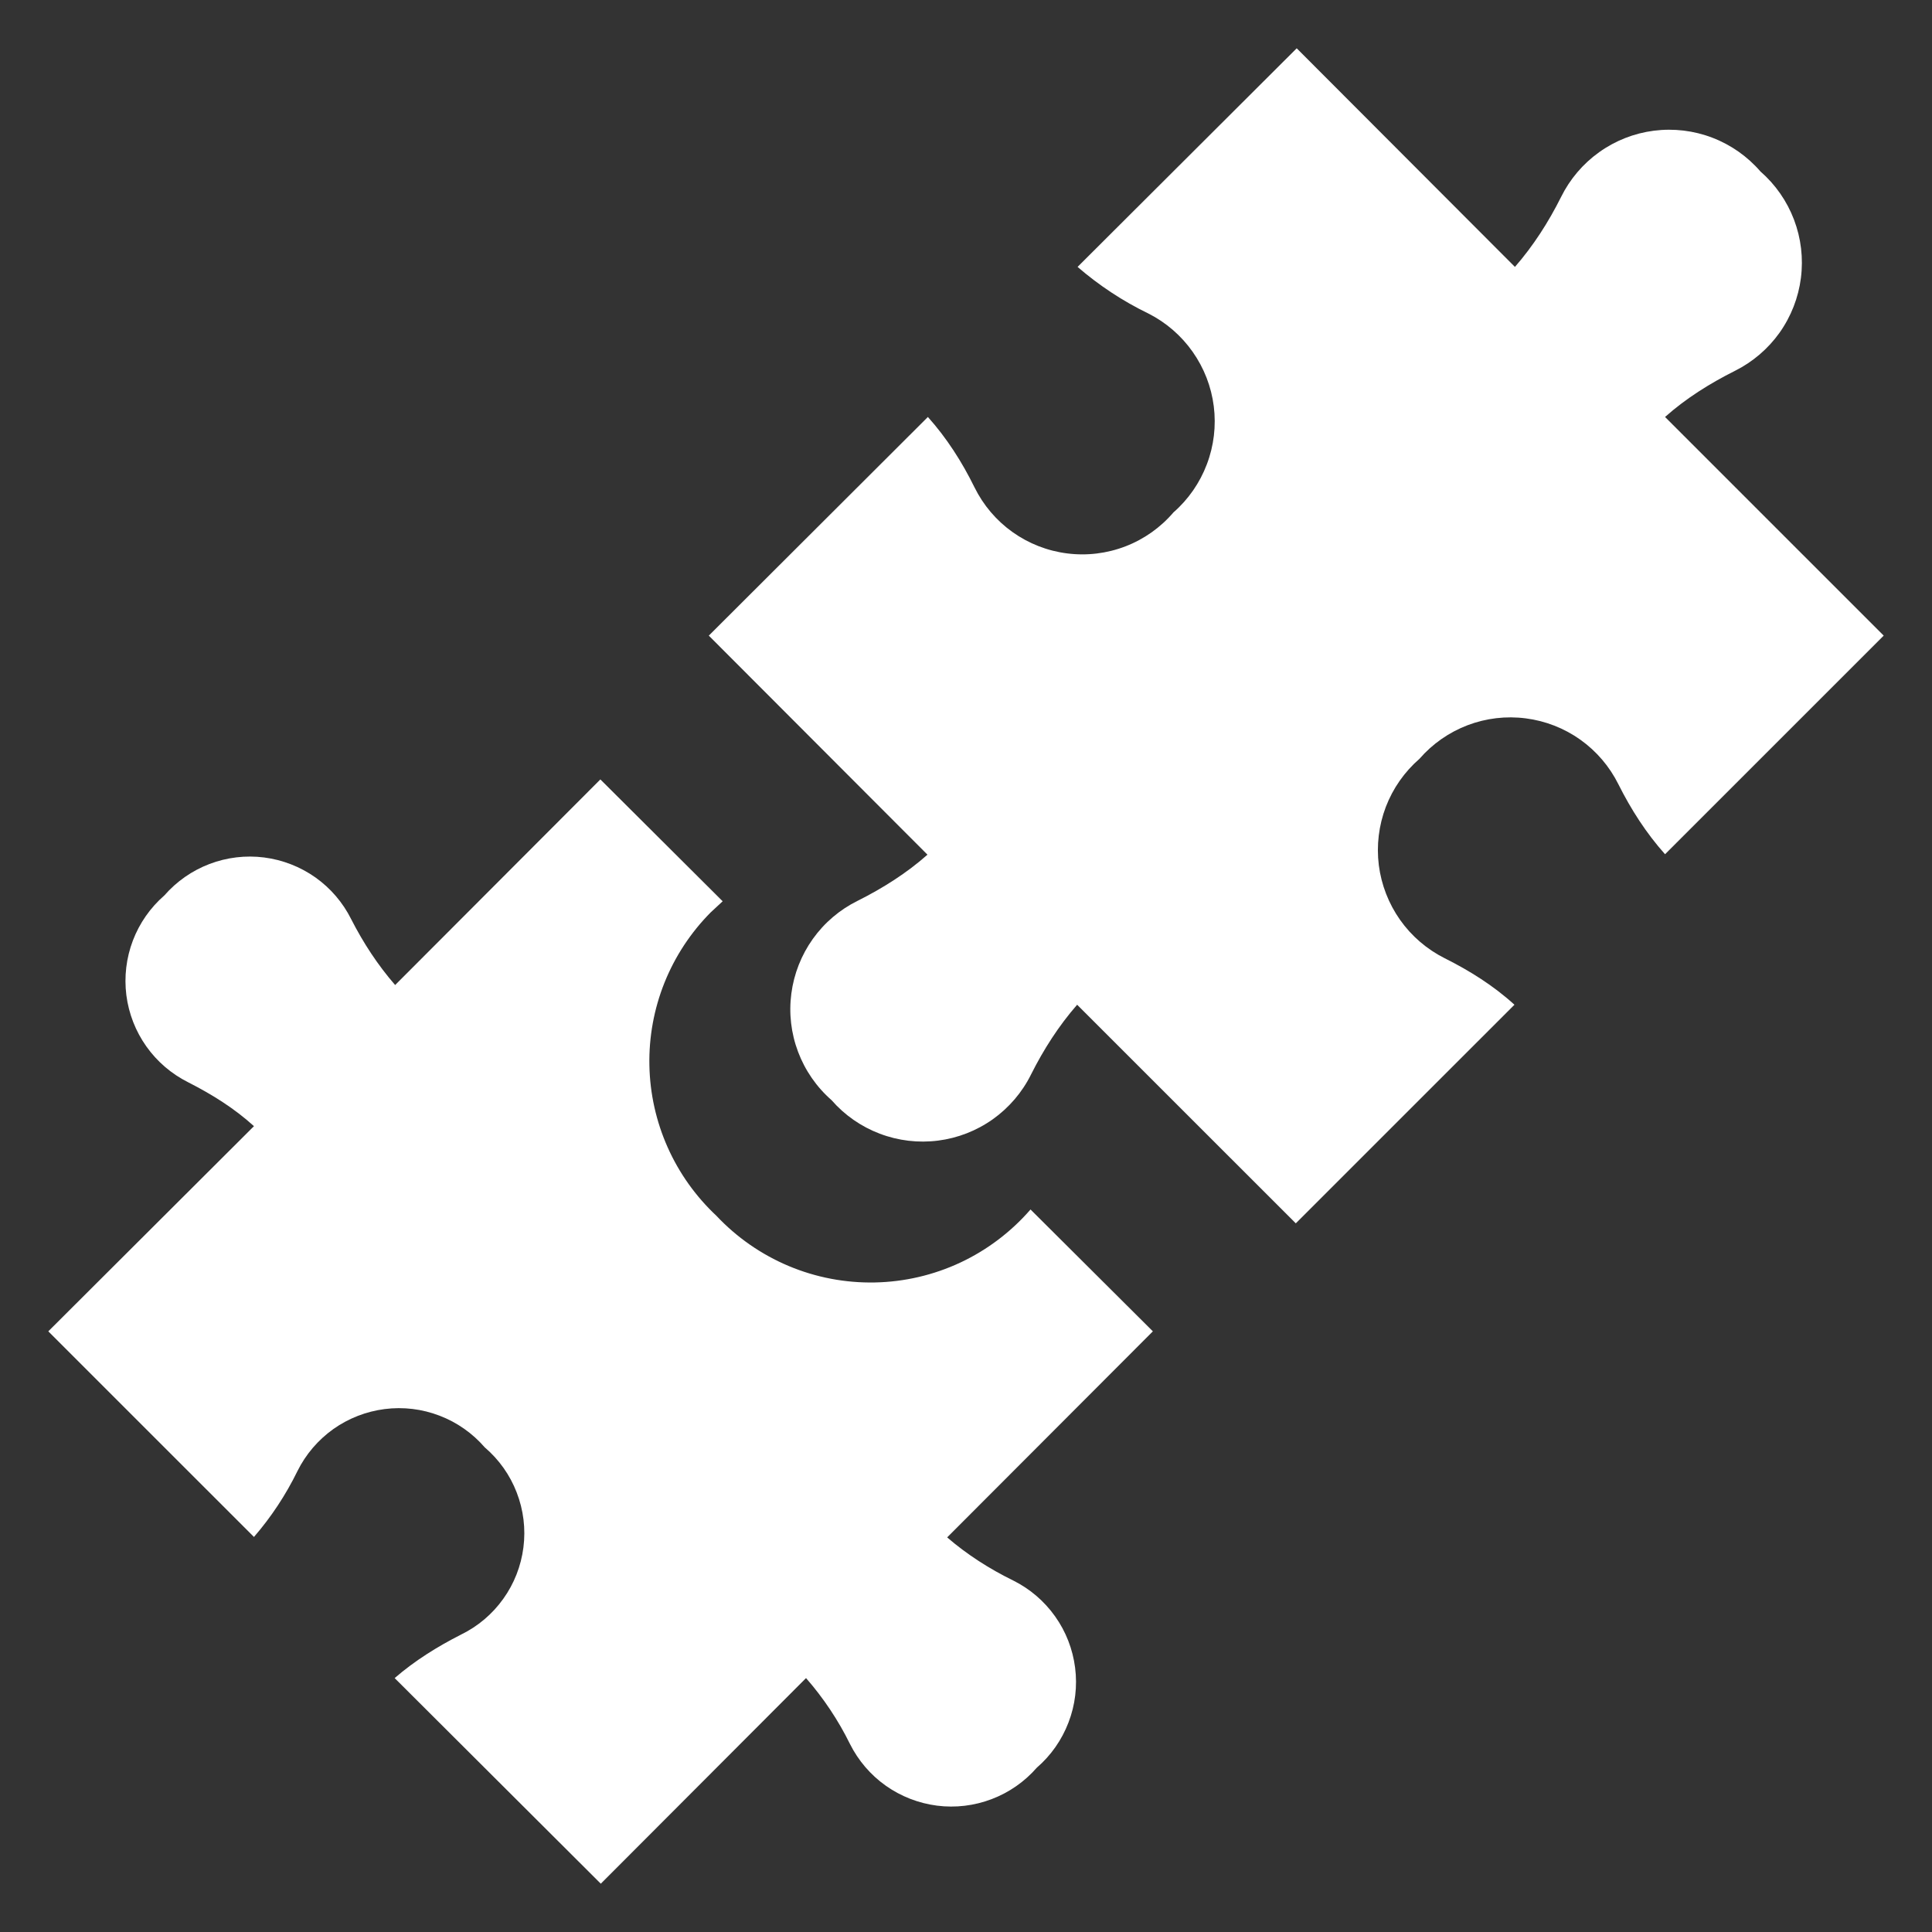 <svg width="40" height="40" viewBox="0 0 40 40" fill="none" xmlns="http://www.w3.org/2000/svg">
<rect x="0" y="0" width="40" height="40" fill="#333333" stroke="none"/>
<path d="M21.345 22.249C21.162 22.617 20.89 22.934 20.555 23.173C20.219 23.411 19.83 23.563 19.422 23.615C19.014 23.667 18.599 23.618 18.215 23.472C17.83 23.326 17.487 23.088 17.217 22.778C16.907 22.507 16.669 22.163 16.524 21.779C16.378 21.393 16.33 20.979 16.384 20.57C16.437 20.163 16.59 19.774 16.829 19.439C17.068 19.104 17.386 18.833 17.755 18.651C18.274 18.391 18.775 18.075 19.202 17.695L14.675 13.16L19.211 8.633C19.601 9.069 19.916 9.561 20.176 10.09C20.358 10.459 20.628 10.777 20.963 11.016C21.299 11.255 21.688 11.407 22.096 11.458C22.504 11.51 22.919 11.459 23.303 11.311C23.687 11.163 24.028 10.921 24.295 10.609C24.604 10.339 24.841 9.997 24.986 9.614C25.132 9.231 25.181 8.818 25.13 8.412C25.079 8.005 24.928 7.618 24.692 7.283C24.456 6.948 24.142 6.676 23.776 6.491C23.247 6.235 22.755 5.91 22.31 5.526L26.847 1L31.365 5.526C31.745 5.09 32.06 4.599 32.32 4.079C32.502 3.71 32.773 3.391 33.109 3.151C33.444 2.911 33.834 2.758 34.242 2.706C34.651 2.654 35.067 2.703 35.452 2.851C35.837 2.998 36.179 3.239 36.449 3.551C36.759 3.821 36.997 4.164 37.143 4.548C37.289 4.933 37.338 5.347 37.286 5.755C37.234 6.163 37.082 6.552 36.844 6.888C36.605 7.223 36.288 7.494 35.92 7.678C35.4 7.938 34.899 8.253 34.473 8.633L39 13.16L34.473 17.686C34.083 17.25 33.768 16.758 33.508 16.239C33.325 15.871 33.055 15.554 32.72 15.315C32.386 15.077 31.997 14.925 31.59 14.873C31.182 14.82 30.768 14.869 30.384 15.015C30 15.162 29.658 15.4 29.389 15.71C29.078 15.98 28.839 16.322 28.692 16.706C28.546 17.09 28.496 17.505 28.547 17.913C28.599 18.32 28.75 18.709 28.987 19.045C29.224 19.381 29.541 19.653 29.908 19.838C30.428 20.097 30.929 20.413 31.355 20.802L26.828 25.328L22.301 20.802C21.92 21.238 21.605 21.73 21.345 22.249V22.249Z" fill="white"/>
<path d="M5.258 23.316C4.85 22.945 4.386 22.657 3.895 22.407C3.55 22.234 3.253 21.98 3.03 21.665C2.807 21.351 2.665 20.986 2.616 20.604C2.568 20.222 2.614 19.834 2.751 19.473C2.888 19.113 3.112 18.792 3.403 18.539C3.656 18.249 3.977 18.025 4.337 17.888C4.697 17.751 5.086 17.704 5.468 17.753C5.851 17.802 6.215 17.944 6.53 18.166C6.844 18.389 7.099 18.686 7.271 19.031C7.522 19.522 7.819 19.977 8.181 20.394L12.43 16.137L14.962 18.66L14.712 18.892C14.3 19.308 13.975 19.802 13.757 20.346C13.54 20.889 13.433 21.471 13.445 22.057C13.456 22.642 13.585 23.22 13.823 23.754C14.061 24.289 14.405 24.771 14.832 25.171C15.252 25.618 15.761 25.972 16.326 26.21C16.891 26.448 17.5 26.564 18.113 26.552C18.726 26.54 19.33 26.399 19.885 26.139C20.44 25.878 20.934 25.504 21.336 25.041L23.869 27.564L19.61 31.83C20.019 32.183 20.482 32.48 20.974 32.721C21.321 32.893 21.619 33.148 21.843 33.463C22.068 33.778 22.21 34.144 22.259 34.528C22.308 34.911 22.261 35.301 22.122 35.662C21.984 36.023 21.759 36.345 21.466 36.598C21.213 36.888 20.892 37.112 20.531 37.249C20.171 37.386 19.783 37.433 19.4 37.384C19.018 37.335 18.653 37.193 18.339 36.971C18.024 36.748 17.77 36.451 17.597 36.106C17.355 35.614 17.049 35.156 16.688 34.743L12.439 39L8.171 34.743C8.589 34.381 9.053 34.093 9.544 33.843C9.893 33.673 10.193 33.419 10.419 33.103C10.645 32.788 10.788 32.422 10.837 32.037C10.886 31.653 10.838 31.262 10.698 30.901C10.559 30.539 10.331 30.218 10.036 29.966C9.783 29.674 9.462 29.448 9.1 29.31C8.739 29.171 8.349 29.124 7.965 29.173C7.582 29.222 7.216 29.364 6.9 29.588C6.585 29.813 6.33 30.111 6.158 30.458C5.918 30.949 5.616 31.407 5.258 31.821L1 27.564L5.258 23.316Z" fill="white"/>
</svg>

